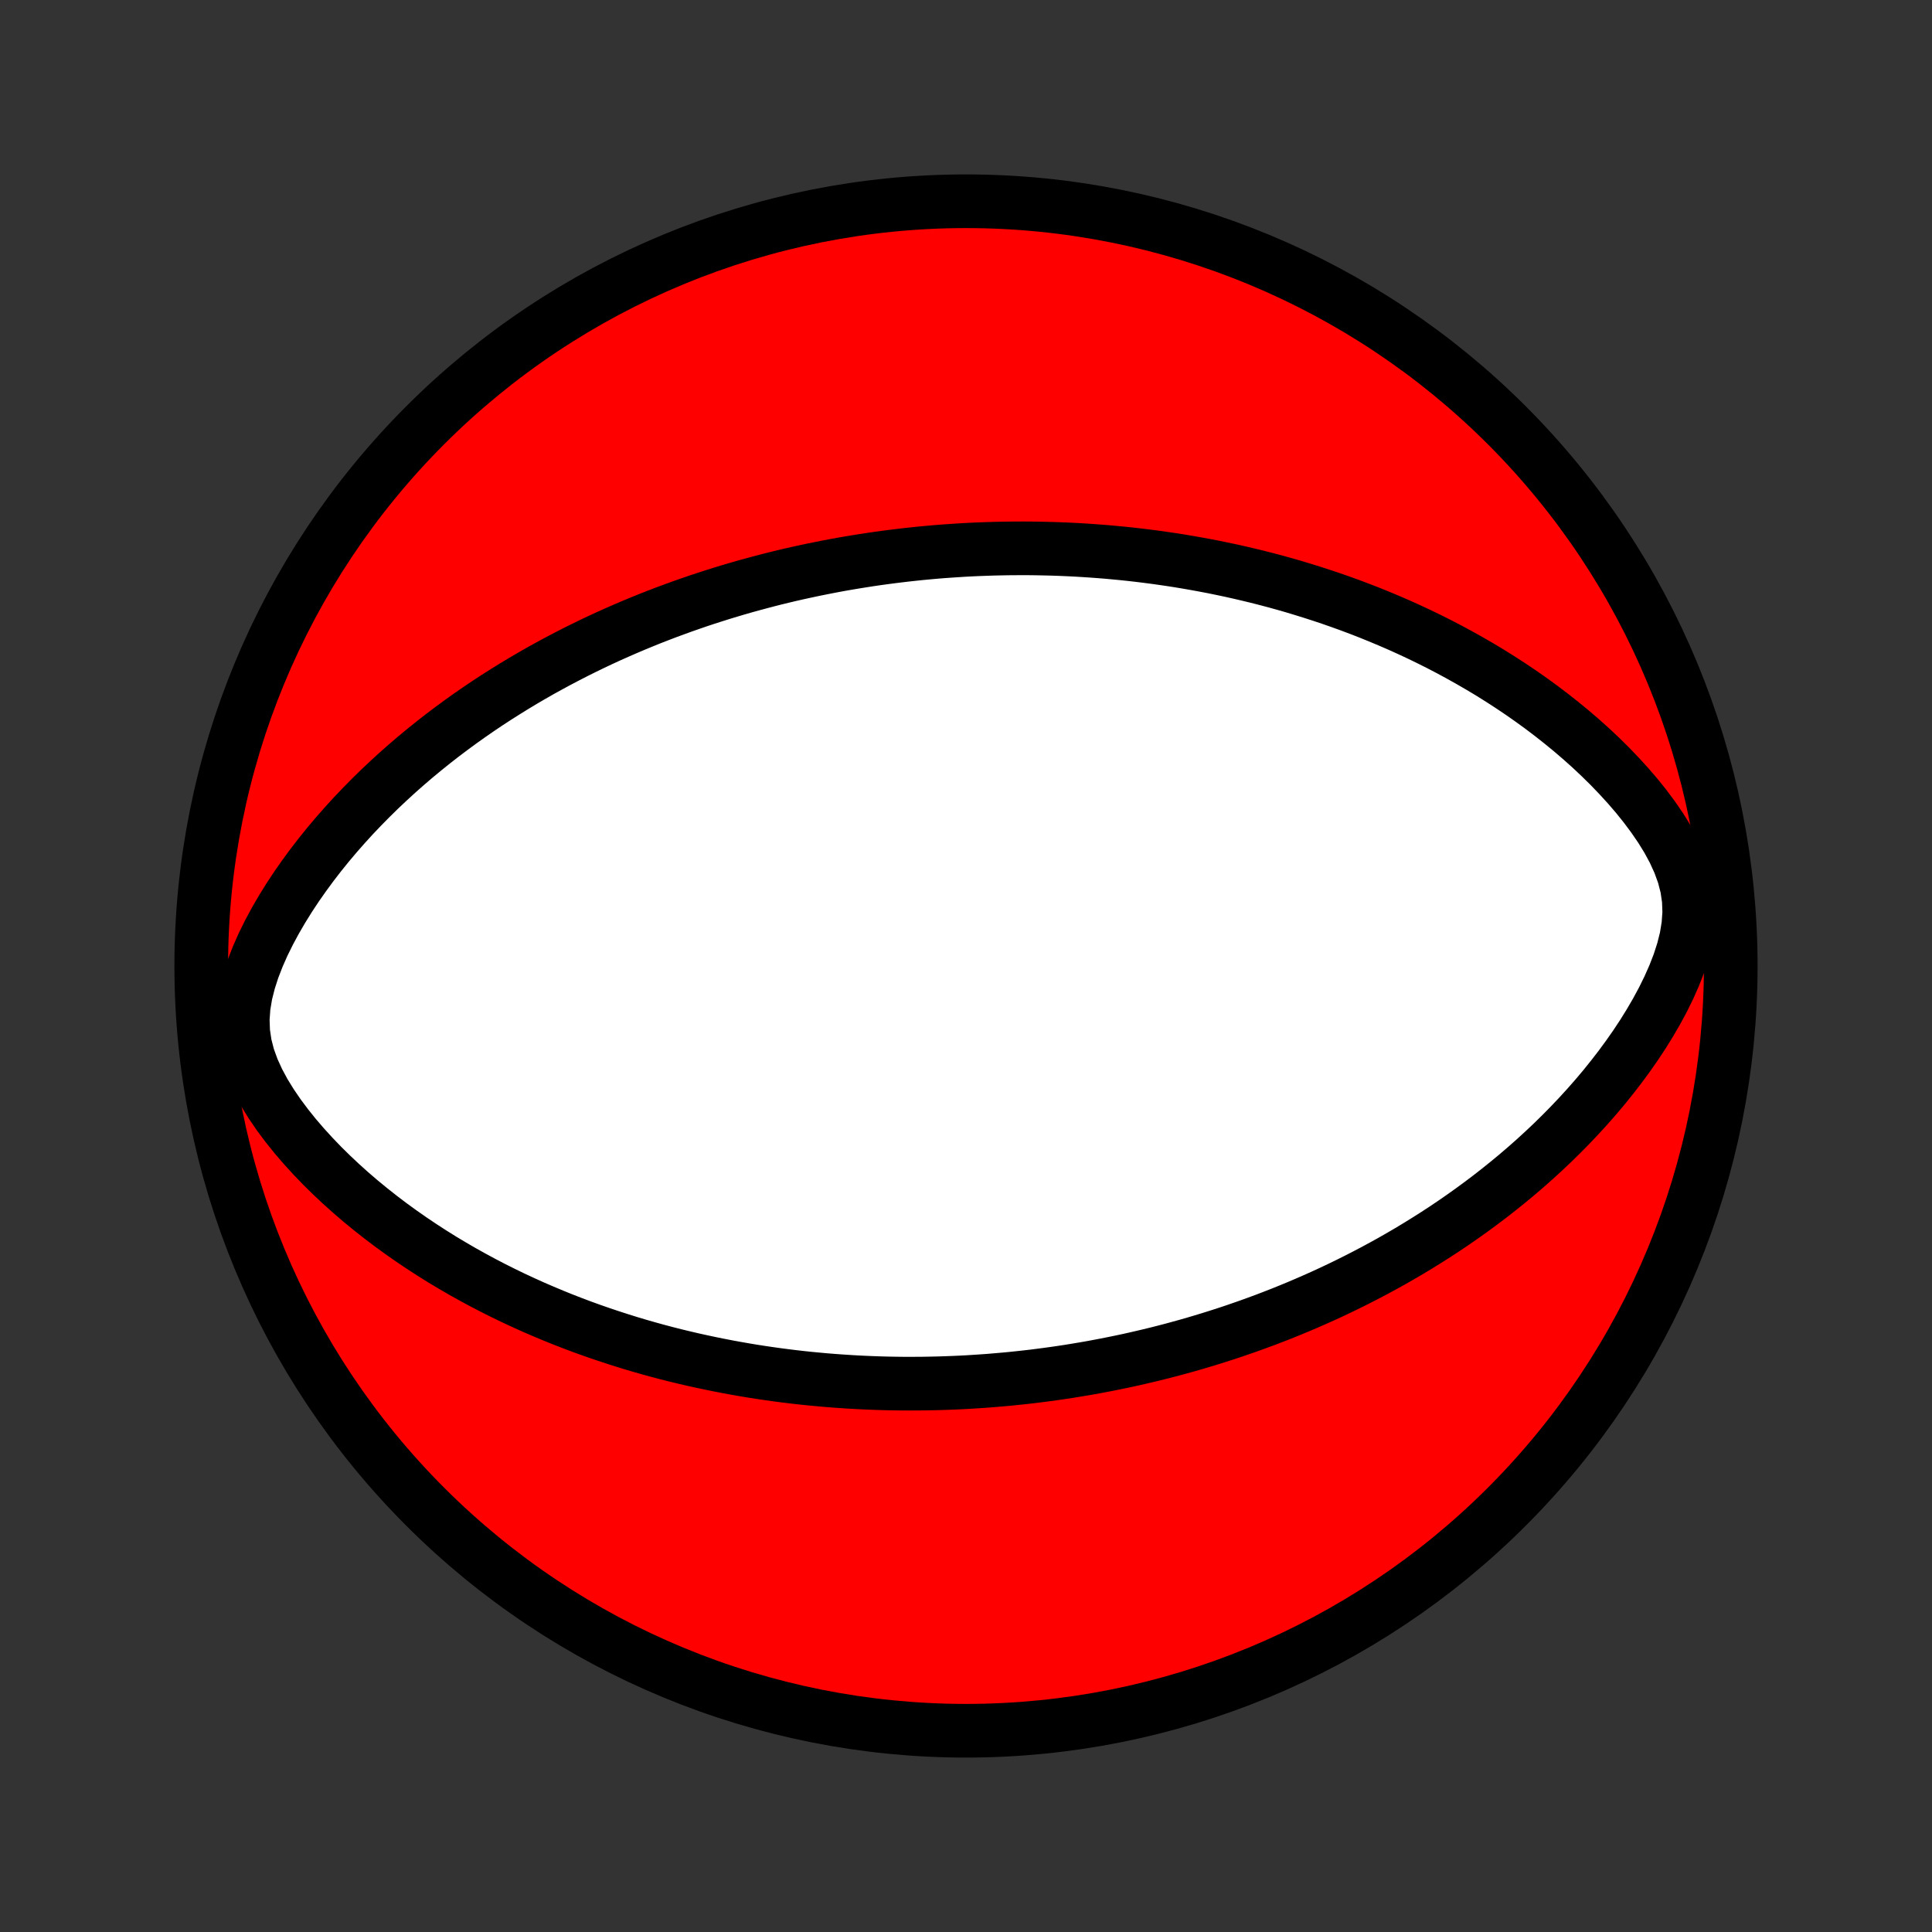 <?xml version="1.0" encoding="utf-8" standalone="no"?>
<!DOCTYPE svg PUBLIC "-//W3C//DTD SVG 1.1//EN"
  "http://www.w3.org/Graphics/SVG/1.1/DTD/svg11.dtd">
<!-- Created with matplotlib (http://matplotlib.org/) -->
<svg height="72pt" version="1.1" viewBox="0 0 72 72" width="72pt" xmlns="http://www.w3.org/2000/svg" xmlns:xlink="http://www.w3.org/1999/xlink">
 <rect x="0" y="0" width="72" height="72" fill="#333333" stroke="none"/>
 <defs>
  <style type="text/css">
*{stroke-linecap:butt;stroke-linejoin:round;}
  </style>
 </defs>
 <g id="figure_1">
  <g id="patch_1">
   <path d="
M0 72
L72 72
L72 0
L0 0
z
" style="fill:none;"/>
  </g>
  <g id="axes_1">
   <g id="PatchCollection_1">
    <defs>
     <path d="
M36 -7.5
C43.558 -7.5 50.808 -10.503 56.153 -15.848
C61.497 -21.192 64.5 -28.442 64.5 -36
C64.5 -43.558 61.497 -50.808 56.153 -56.153
C50.808 -61.497 43.558 -64.5 36 -64.5
C28.442 -64.5 21.192 -61.497 15.848 -56.153
C10.503 -50.808 7.5 -43.558 7.5 -36
C7.5 -28.442 10.503 -21.192 15.848 -15.848
C21.192 -10.503 28.442 -7.5 36 -7.5
z
" id="C0_0_a811fe30f3"/>
     <path d="
M37.41 -20.594
L37.679 -20.619
L37.947 -20.647
L38.216 -20.676
L38.485 -20.707
L38.754 -20.741
L39.022 -20.776
L39.291 -20.813
L39.561 -20.852
L39.831 -20.893
L40.101 -20.937
L40.371 -20.982
L40.642 -21.029
L40.914 -21.079
L41.186 -21.131
L41.459 -21.185
L41.733 -21.241
L42.008 -21.299
L42.283 -21.36
L42.56 -21.424
L42.837 -21.489
L43.116 -21.557
L43.395 -21.628
L43.676 -21.701
L43.958 -21.778
L44.241 -21.856
L44.526 -21.938
L44.812 -22.023
L45.099 -22.11
L45.388 -22.201
L45.678 -22.294
L45.971 -22.391
L46.264 -22.492
L46.559 -22.595
L46.856 -22.703
L47.155 -22.813
L47.455 -22.928
L47.758 -23.046
L48.062 -23.169
L48.367 -23.295
L48.675 -23.426
L48.984 -23.561
L49.296 -23.7
L49.609 -23.844
L49.924 -23.993
L50.241 -24.147
L50.56 -24.306
L50.88 -24.47
L51.202 -24.639
L51.526 -24.814
L51.852 -24.994
L52.179 -25.181
L52.508 -25.373
L52.838 -25.572
L53.169 -25.777
L53.502 -25.988
L53.836 -26.206
L54.17 -26.431
L54.506 -26.664
L54.842 -26.903
L55.178 -27.15
L55.515 -27.404
L55.852 -27.667
L56.188 -27.937
L56.524 -28.215
L56.859 -28.502
L57.193 -28.797
L57.525 -29.101
L57.856 -29.413
L58.184 -29.735
L58.509 -30.065
L58.831 -30.404
L59.15 -30.753
L59.464 -31.11
L59.774 -31.477
L60.077 -31.854
L60.375 -32.239
L60.665 -32.634
L60.948 -33.038
L61.221 -33.451
L61.483 -33.873
L61.734 -34.304
L61.971 -34.743
L62.191 -35.19
L62.393 -35.645
L62.572 -36.106
L62.723 -36.573
L62.842 -37.045
L62.92 -37.519
L62.954 -37.993
L62.937 -38.465
L62.868 -38.932
L62.749 -39.393
L62.585 -39.845
L62.383 -40.287
L62.15 -40.719
L61.89 -41.14
L61.609 -41.55
L61.311 -41.95
L60.999 -42.339
L60.674 -42.717
L60.339 -43.084
L59.996 -43.441
L59.645 -43.787
L59.288 -44.123
L58.925 -44.448
L58.558 -44.763
L58.187 -45.067
L57.813 -45.362
L57.437 -45.647
L57.058 -45.922
L56.678 -46.188
L56.297 -46.444
L55.916 -46.691
L55.534 -46.93
L55.152 -47.159
L54.77 -47.38
L54.389 -47.593
L54.01 -47.798
L53.631 -47.995
L53.254 -48.184
L52.878 -48.366
L52.504 -48.54
L52.132 -48.708
L51.762 -48.868
L51.394 -49.022
L51.029 -49.17
L50.666 -49.311
L50.305 -49.447
L49.947 -49.576
L49.591 -49.7
L49.238 -49.818
L48.888 -49.931
L48.54 -50.039
L48.195 -50.143
L47.853 -50.241
L47.514 -50.335
L47.177 -50.424
L46.843 -50.509
L46.511 -50.589
L46.182 -50.666
L45.856 -50.739
L45.532 -50.807
L45.211 -50.873
L44.892 -50.934
L44.576 -50.992
L44.262 -51.047
L43.951 -51.099
L43.642 -51.147
L43.335 -51.192
L43.03 -51.235
L42.728 -51.274
L42.427 -51.311
L42.129 -51.345
L41.832 -51.376
L41.537 -51.404
L41.244 -51.431
L40.953 -51.454
L40.664 -51.475
L40.376 -51.494
L40.09 -51.511
L39.805 -51.525
L39.522 -51.537
L39.24 -51.547
L38.959 -51.554
L38.68 -51.56
L38.401 -51.564
L38.124 -51.565
L37.848 -51.564
L37.573 -51.562
L37.298 -51.557
L37.025 -51.551
L36.752 -51.542
L36.48 -51.532
L36.209 -51.52
L35.938 -51.506
L35.668 -51.489
L35.398 -51.471
L35.128 -51.452
L34.859 -51.43
L34.59 -51.406
L34.321 -51.381
L34.053 -51.353
L33.784 -51.324
L33.515 -51.292
L33.246 -51.259
L32.978 -51.224
L32.709 -51.187
L32.439 -51.148
L32.169 -51.106
L31.899 -51.063
L31.629 -51.018
L31.358 -50.971
L31.086 -50.921
L30.814 -50.869
L30.541 -50.815
L30.267 -50.759
L29.992 -50.7
L29.717 -50.64
L29.44 -50.577
L29.163 -50.511
L28.884 -50.443
L28.605 -50.372
L28.324 -50.298
L28.042 -50.222
L27.759 -50.144
L27.474 -50.062
L27.188 -49.977
L26.901 -49.89
L26.612 -49.799
L26.322 -49.706
L26.029 -49.609
L25.736 -49.508
L25.441 -49.405
L25.144 -49.297
L24.845 -49.187
L24.545 -49.072
L24.242 -48.954
L23.939 -48.831
L23.633 -48.705
L23.325 -48.574
L23.016 -48.439
L22.704 -48.3
L22.391 -48.156
L22.076 -48.007
L21.759 -47.853
L21.44 -47.694
L21.12 -47.53
L20.798 -47.361
L20.474 -47.186
L20.148 -47.006
L19.821 -46.819
L19.492 -46.627
L19.162 -46.428
L18.831 -46.223
L18.498 -46.012
L18.164 -45.794
L17.83 -45.569
L17.494 -45.336
L17.158 -45.097
L16.822 -44.85
L16.485 -44.596
L16.148 -44.333
L15.812 -44.063
L15.476 -43.785
L15.141 -43.498
L14.807 -43.203
L14.475 -42.899
L14.144 -42.587
L13.816 -42.265
L13.491 -41.935
L13.168 -41.596
L12.85 -41.247
L12.536 -40.89
L12.226 -40.523
L11.923 -40.147
L11.625 -39.761
L11.335 -39.366
L11.052 -38.962
L10.779 -38.549
L10.517 -38.127
L10.266 -37.696
L10.029 -37.257
L9.808 -36.81
L9.607 -36.355
L9.428 -35.894
L9.277 -35.427
L9.158 -34.955
L9.079 -34.481
L9.046 -34.007
L9.063 -33.535
L9.132 -33.068
L9.251 -32.607
L9.415 -32.155
L9.617 -31.713
L9.85 -31.281
L10.11 -30.86
L10.39 -30.45
L10.689 -30.05
L11.001 -29.661
L11.326 -29.283
L11.661 -28.916
L12.004 -28.559
L12.355 -28.213
L12.713 -27.877
L13.075 -27.552
L13.442 -27.237
L13.813 -26.933
L14.187 -26.638
L14.563 -26.353
L14.942 -26.078
L15.322 -25.812
L15.703 -25.556
L16.084 -25.309
L16.466 -25.07
L16.848 -24.841
L17.23 -24.619
L17.611 -24.407
L17.99 -24.202
L18.369 -24.005
L18.746 -23.816
L19.122 -23.634
L19.496 -23.46
L19.868 -23.292
L20.238 -23.132
L20.606 -22.978
L20.971 -22.83
L21.334 -22.689
L21.695 -22.553
L22.053 -22.424
L22.409 -22.3
L22.762 -22.182
L23.112 -22.069
L23.46 -21.96
L23.805 -21.857
L24.147 -21.759
L24.486 -21.665
L24.823 -21.576
L25.157 -21.491
L25.489 -21.411
L25.818 -21.334
L26.144 -21.262
L26.468 -21.193
L26.789 -21.128
L27.108 -21.066
L27.424 -21.008
L27.738 -20.953
L28.049 -20.901
L28.358 -20.853
L28.665 -20.808
L28.97 -20.765
L29.272 -20.726
L29.573 -20.689
L29.872 -20.655
L30.168 -20.624
L30.463 -20.596
L30.756 -20.569
L31.047 -20.546
L31.336 -20.525
L31.624 -20.506
L31.91 -20.489
L32.195 -20.475
L32.478 -20.463
L32.76 -20.453
L33.041 -20.445
L33.32 -20.44
L33.599 -20.436
L33.876 -20.435
L34.152 -20.436
L34.427 -20.438
L34.702 -20.443
L34.975 -20.449
L35.248 -20.458
L35.52 -20.468
L35.791 -20.48
L36.062 -20.494
L36.332 -20.511
L36.602 -20.529
L36.872 -20.548
z
" id="C0_1_12172c7b63"/>
    </defs>
    <g clip-path="url(#p1bffca34e9)">
     <use style="fill:#ff0000;stroke:#000000;stroke-width:2.0;" x="0.0" xlink:href="#C0_0_a811fe30f3" y="72.0"/>
    </g>
    <g clip-path="url(#p1bffca34e9)">
     <use style="fill:#ffffff;stroke:#000000;stroke-width:2.0;" x="0.0" xlink:href="#C0_1_12172c7b63" y="72.0"/>
    </g>
   </g>
  </g>
 </g>
 <defs>
  <clipPath id="p1bffca34e9">
   <rect height="72.0" width="72.0" x="0.0" y="0.0"/>
  </clipPath>
 </defs>
</svg>
